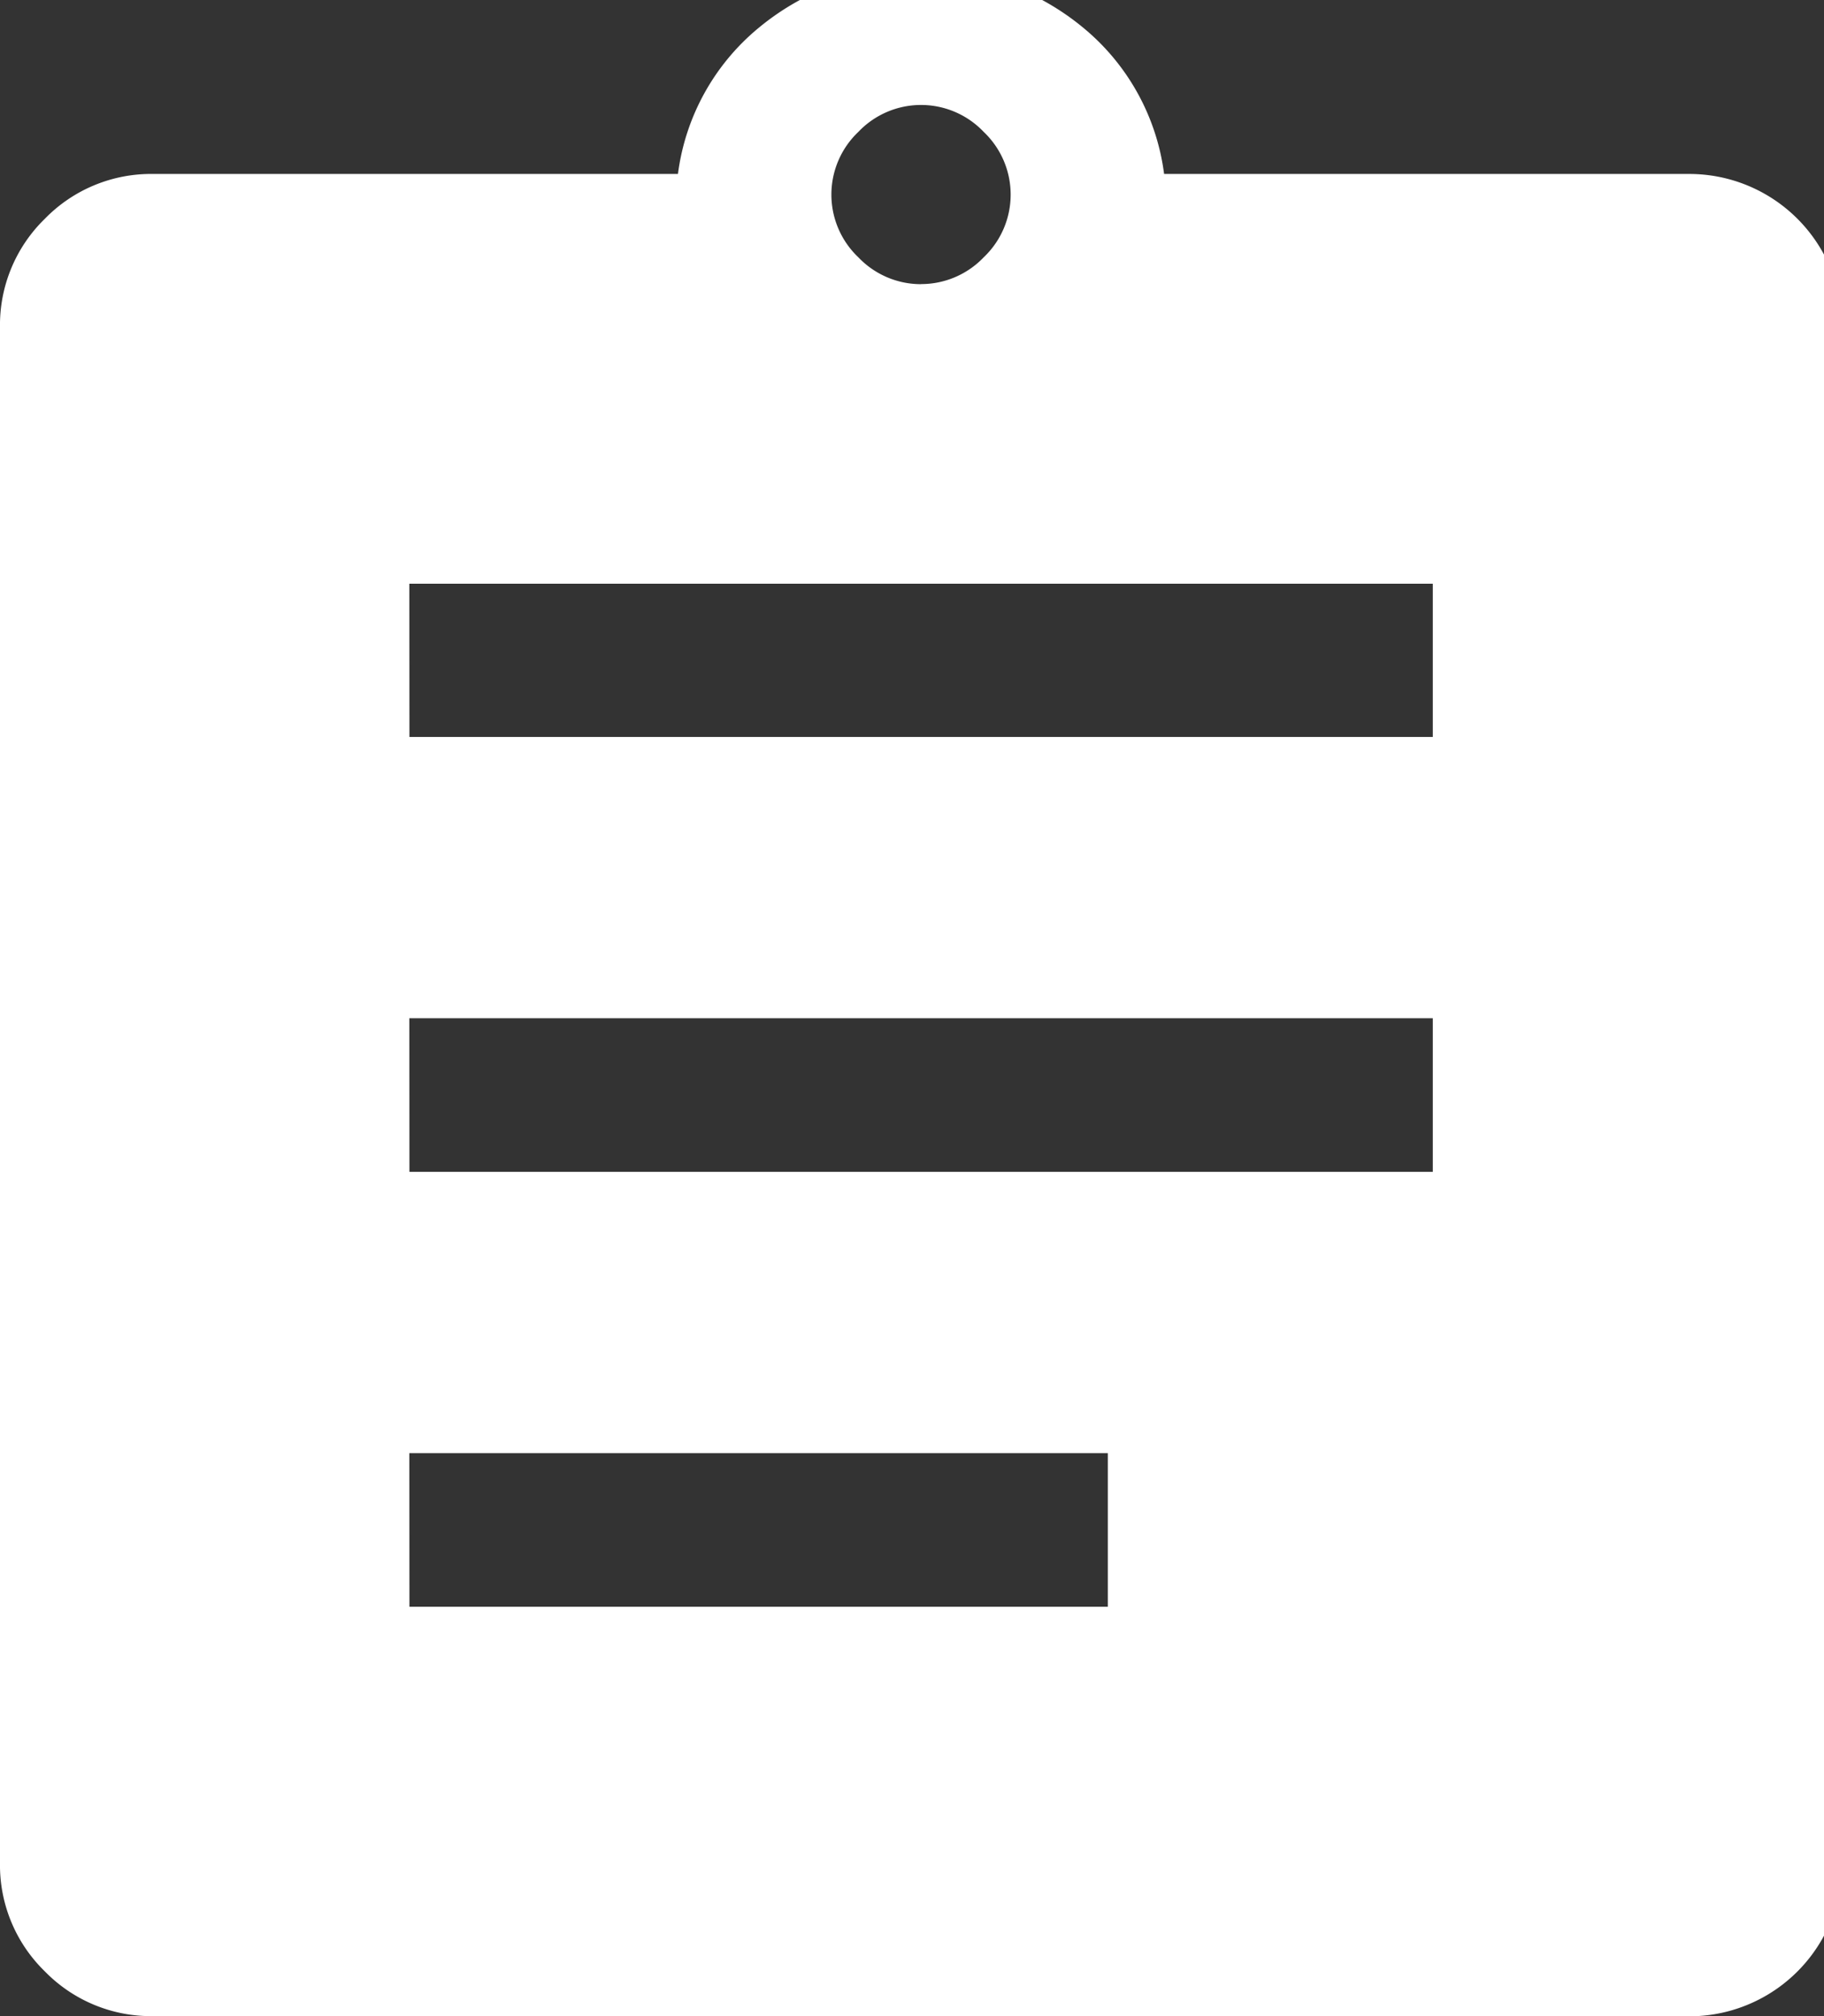 <svg xmlns="http://www.w3.org/2000/svg" xmlns:xlink="http://www.w3.org/1999/xlink" width="19" height="21" viewBox="0 0 19 21">
  <rect x="0" y="0" width="19" height="21" fill="#333333" stroke="none"/>
  <defs>
    <clipPath id="clip-path">
      <rect id="Rectángulo_2199" data-name="Rectángulo 2199" width="19" height="21" transform="translate(0 0.32)" fill="#fff"/>
    </clipPath>
  </defs>
  <g id="Grupo_3873" data-name="Grupo 3873" transform="translate(0 -0.32)">
    <g id="Grupo_3872" data-name="Grupo 3872" clip-path="url(#clip-path)">
      <path id="Trazado_7450" data-name="Trazado 7450" d="M1.6,21.32a1.543,1.543,0,0,1-1.133-.466A1.543,1.543,0,0,1,0,19.721V3.731A1.543,1.543,0,0,1,.466,2.6,1.543,1.543,0,0,1,1.6,2.132H7.062A2.365,2.365,0,0,1,7.915.6a2.65,2.65,0,0,1,3.358,0,2.365,2.365,0,0,1,.853,1.532h5.463a1.592,1.592,0,0,1,1.6,1.6v15.99a1.592,1.592,0,0,1-1.6,1.6Zm2.665-4.264h7.275v-1.6H4.264Zm0-4.53h10.66v-1.6H4.264Zm0-4.53h10.66V6.4H4.264Zm5.33-4.717A.9.9,0,0,0,10.247,3a.9.9,0,0,0,0-1.306.9.9,0,0,0-1.306,0A.9.9,0,0,0,8.941,3a.9.9,0,0,0,.653.28" fill="#fff"/>
    </g>
  </g>
</svg>
